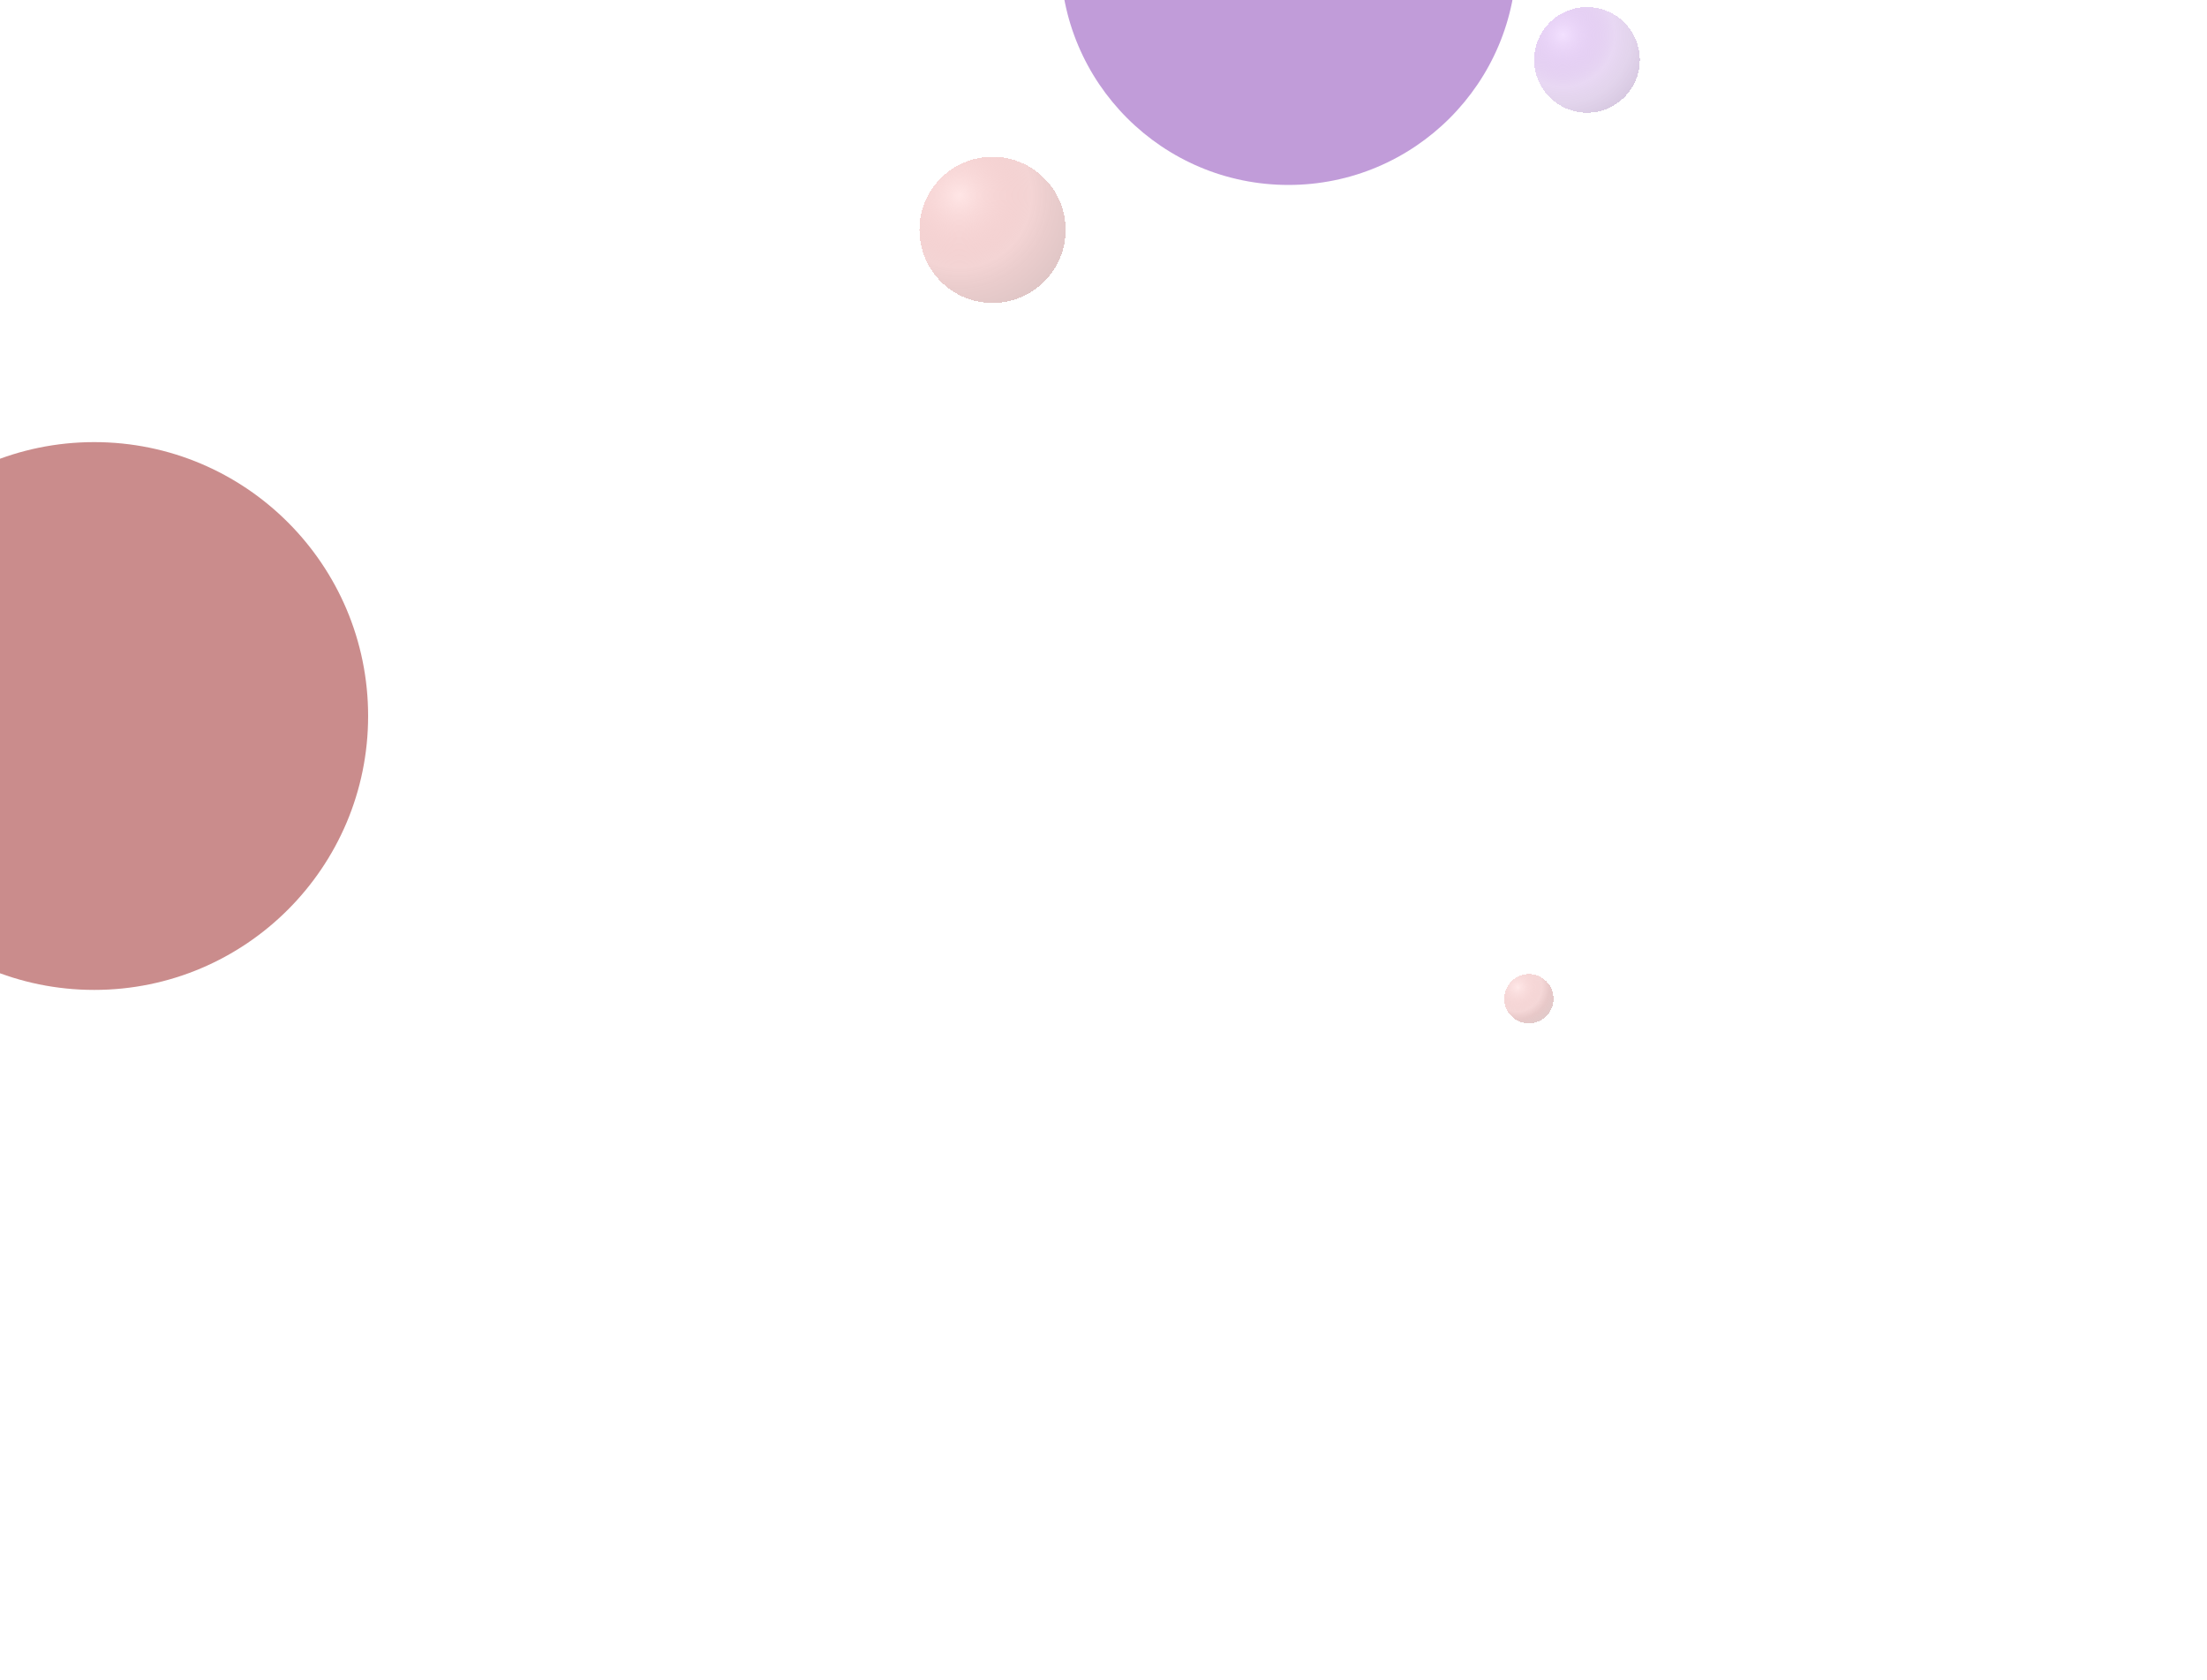 <svg width="1253" height="954" viewBox="0 0 1253 954" fill="none" xmlns="http://www.w3.org/2000/svg">
<g opacity="0.5" filter="url(#filter0_f_23502_2)">
<circle cx="53.5" cy="406.5" r="155.5" fill="#961A1A"/>
</g>
<g opacity="0.5" filter="url(#filter1_f_23502_2)">
<circle cx="731.5" cy="-24.5" r="129.5" fill="#833AB4"/>
</g>
<g filter="url(#filter2_bdf_23502_2)">
<circle cx="865" cy="561" r="14" fill="url(#paint0_radial_23502_2)" fill-opacity="0.8" shape-rendering="crispEdges"/>
</g>
<g filter="url(#filter3_bd_23502_2)">
<circle cx="560.5" cy="124.5" r="41.5" fill="url(#paint1_radial_23502_2)" fill-opacity="0.8" shape-rendering="crispEdges"/>
</g>
<g filter="url(#filter4_bdf_23502_2)">
<circle cx="898" cy="28" r="30" fill="url(#paint2_radial_23502_2)" fill-opacity="0.8" shape-rendering="crispEdges"/>
</g>
<defs>
<filter id="filter0_f_23502_2" x="-494" y="-141" width="1095" height="1095" filterUnits="userSpaceOnUse" color-interpolation-filters="sRGB">
<feFlood flood-opacity="0" result="BackgroundImageFix"/>
<feBlend mode="normal" in="SourceGraphic" in2="BackgroundImageFix" result="shape"/>
<feGaussianBlur stdDeviation="196" result="effect1_foregroundBlur_23502_2"/>
</filter>
<filter id="filter1_f_23502_2" x="210" y="-546" width="1043" height="1043" filterUnits="userSpaceOnUse" color-interpolation-filters="sRGB">
<feFlood flood-opacity="0" result="BackgroundImageFix"/>
<feBlend mode="normal" in="SourceGraphic" in2="BackgroundImageFix" result="shape"/>
<feGaussianBlur stdDeviation="196" result="effect1_foregroundBlur_23502_2"/>
</filter>
<filter id="filter2_bdf_23502_2" x="837" y="536" width="62" height="62" filterUnits="userSpaceOnUse" color-interpolation-filters="sRGB">
<feFlood flood-opacity="0" result="BackgroundImageFix"/>
<feGaussianBlur in="BackgroundImageFix" stdDeviation="2"/>
<feComposite in2="SourceAlpha" operator="in" result="effect1_backgroundBlur_23502_2"/>
<feColorMatrix in="SourceAlpha" type="matrix" values="0 0 0 0 0 0 0 0 0 0 0 0 0 0 0 0 0 0 127 0" result="hardAlpha"/>
<feMorphology radius="10" operator="erode" in="SourceAlpha" result="effect2_dropShadow_23502_2"/>
<feOffset dx="3" dy="6"/>
<feGaussianBlur stdDeviation="13.5"/>
<feComposite in2="hardAlpha" operator="out"/>
<feColorMatrix type="matrix" values="0 0 0 0 0.875 0 0 0 0 0.49 0 0 0 0 0.49 0 0 0 0.25 0"/>
<feBlend mode="normal" in2="effect1_backgroundBlur_23502_2" result="effect2_dropShadow_23502_2"/>
<feBlend mode="normal" in="SourceGraphic" in2="effect2_dropShadow_23502_2" result="shape"/>
<feGaussianBlur stdDeviation="2.5" result="effect3_foregroundBlur_23502_2"/>
</filter>
<filter id="filter3_bd_23502_2" x="505" y="72" width="117" height="117" filterUnits="userSpaceOnUse" color-interpolation-filters="sRGB">
<feFlood flood-opacity="0" result="BackgroundImageFix"/>
<feGaussianBlur in="BackgroundImageFix" stdDeviation="2"/>
<feComposite in2="SourceAlpha" operator="in" result="effect1_backgroundBlur_23502_2"/>
<feColorMatrix in="SourceAlpha" type="matrix" values="0 0 0 0 0 0 0 0 0 0 0 0 0 0 0 0 0 0 127 0" result="hardAlpha"/>
<feMorphology radius="10" operator="erode" in="SourceAlpha" result="effect2_dropShadow_23502_2"/>
<feOffset dx="3" dy="6"/>
<feGaussianBlur stdDeviation="13.5"/>
<feComposite in2="hardAlpha" operator="out"/>
<feColorMatrix type="matrix" values="0 0 0 0 0.875 0 0 0 0 0.49 0 0 0 0 0.49 0 0 0 0.25 0"/>
<feBlend mode="normal" in2="effect1_backgroundBlur_23502_2" result="effect2_dropShadow_23502_2"/>
<feBlend mode="normal" in="SourceGraphic" in2="effect2_dropShadow_23502_2" result="shape"/>
</filter>
<filter id="filter4_bdf_23502_2" x="854" y="-13" width="94" height="94" filterUnits="userSpaceOnUse" color-interpolation-filters="sRGB">
<feFlood flood-opacity="0" result="BackgroundImageFix"/>
<feGaussianBlur in="BackgroundImageFix" stdDeviation="2"/>
<feComposite in2="SourceAlpha" operator="in" result="effect1_backgroundBlur_23502_2"/>
<feColorMatrix in="SourceAlpha" type="matrix" values="0 0 0 0 0 0 0 0 0 0 0 0 0 0 0 0 0 0 127 0" result="hardAlpha"/>
<feMorphology radius="10" operator="erode" in="SourceAlpha" result="effect2_dropShadow_23502_2"/>
<feOffset dx="3" dy="6"/>
<feGaussianBlur stdDeviation="13.5"/>
<feComposite in2="hardAlpha" operator="out"/>
<feColorMatrix type="matrix" values="0 0 0 0 0.694 0 0 0 0 0.463 0 0 0 0 0.851 0 0 0 0.25 0"/>
<feBlend mode="normal" in2="effect1_backgroundBlur_23502_2" result="effect2_dropShadow_23502_2"/>
<feBlend mode="normal" in="SourceGraphic" in2="effect2_dropShadow_23502_2" result="shape"/>
<feGaussianBlur stdDeviation="5" result="effect3_foregroundBlur_23502_2"/>
</filter>
<radialGradient id="paint0_radial_23502_2" cx="0" cy="0" r="1" gradientUnits="userSpaceOnUse" gradientTransform="translate(858.63 554.42) rotate(51.041) scale(23.045)">
<stop stop-color="#FFD0D0" stop-opacity="0.6"/>
<stop offset="0.597" stop-color="#D45D5D" stop-opacity="0.31"/>
<stop offset="0.786" stop-color="#A73131" stop-opacity="0.33"/>
<stop offset="1" stop-color="#821919" stop-opacity="0.29"/>
</radialGradient>
<radialGradient id="paint1_radial_23502_2" cx="0" cy="0" r="1" gradientUnits="userSpaceOnUse" gradientTransform="translate(541.618 104.995) rotate(51.041) scale(68.313)">
<stop stop-color="#FFD0D0" stop-opacity="0.67"/>
<stop offset="0.597" stop-color="#D45D5D" stop-opacity="0.33"/>
<stop offset="0.786" stop-color="#A73131" stop-opacity="0.31"/>
<stop offset="1" stop-color="#821919" stop-opacity="0.31"/>
</radialGradient>
<radialGradient id="paint2_radial_23502_2" cx="0" cy="0" r="1" gradientUnits="userSpaceOnUse" gradientTransform="translate(884.35 13.9) rotate(51.041) scale(49.383)">
<stop stop-color="#ECD0FF" stop-opacity="0.8"/>
<stop offset="0.597" stop-color="#A15DCF" stop-opacity="0.3"/>
<stop offset="0.786" stop-color="#7631A4" stop-opacity="0.26"/>
<stop offset="1" stop-color="#561880" stop-opacity="0.29"/>
</radialGradient>
</defs>
</svg>

